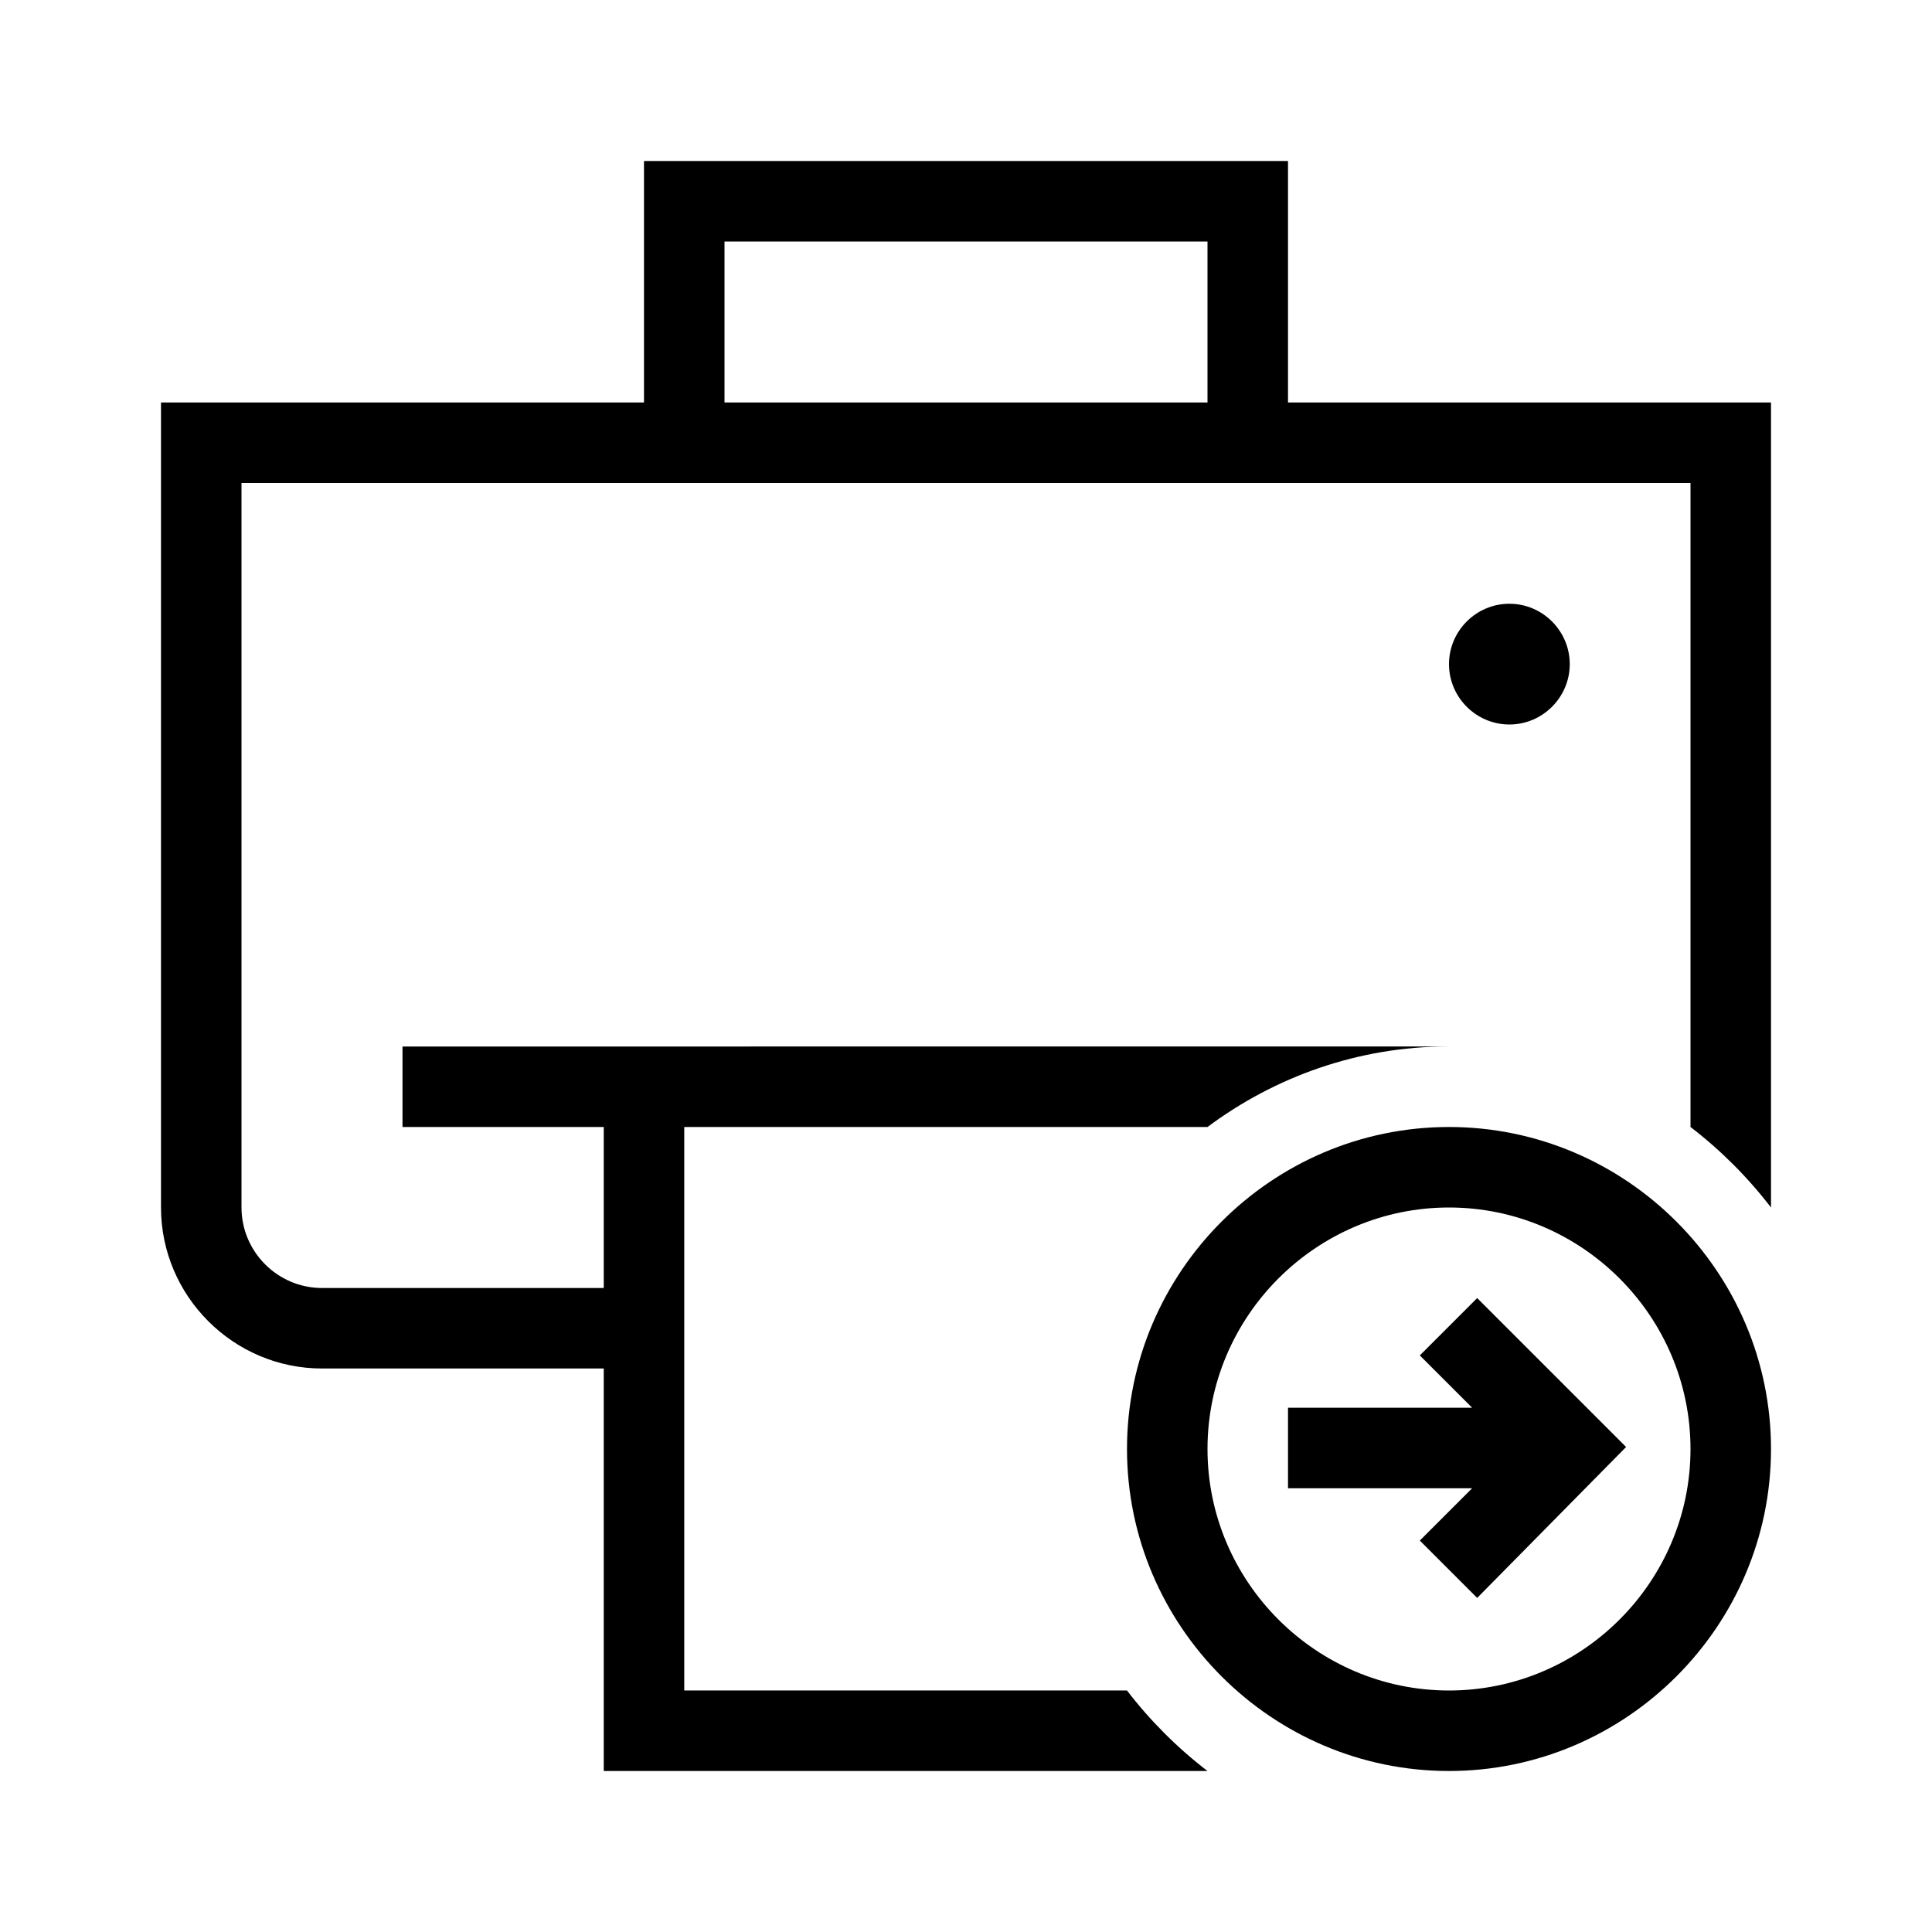 <?xml version="1.0" encoding="UTF-8"?>
<svg xmlns="http://www.w3.org/2000/svg" viewBox="0 0 192 192"><path d="M146.8 158.8l-5.7-5.7 5.2-5.2H128v-8h18.3l-5.2-5.2 5.7-5.7 14.8 14.8-14.8 15zM144 112c-17.6 0-32 14.4-32 32s14.4 32 32 32 32-14.4 32-32-14.4-32-32-32zm0 56c-13.2 0-24-10.8-24-24s10.8-24 24-24 24 10.8 24 24-10.8 24-24 24zm0-56zm-16-72V16H64v24H16v80c0 8.8 7.2 16 16 16h28v40h60c-3-2.3-5.7-5-8-8H68v-56h52c6.7-5 15-8 23.9-8H40v8h20v16H32c-4.4 0-8-3.6-8-8V48h144v64c3 2.3 5.7 5 8 8V40h-48zm-8 0H72V24h48v16zm36 26c0-3.3-2.7-6-6-6s-6 2.7-6 6 2.7 6 6 6 6-2.7 6-6zm-12 38z" fill="rgba(0,0,0,1)"/></svg>
